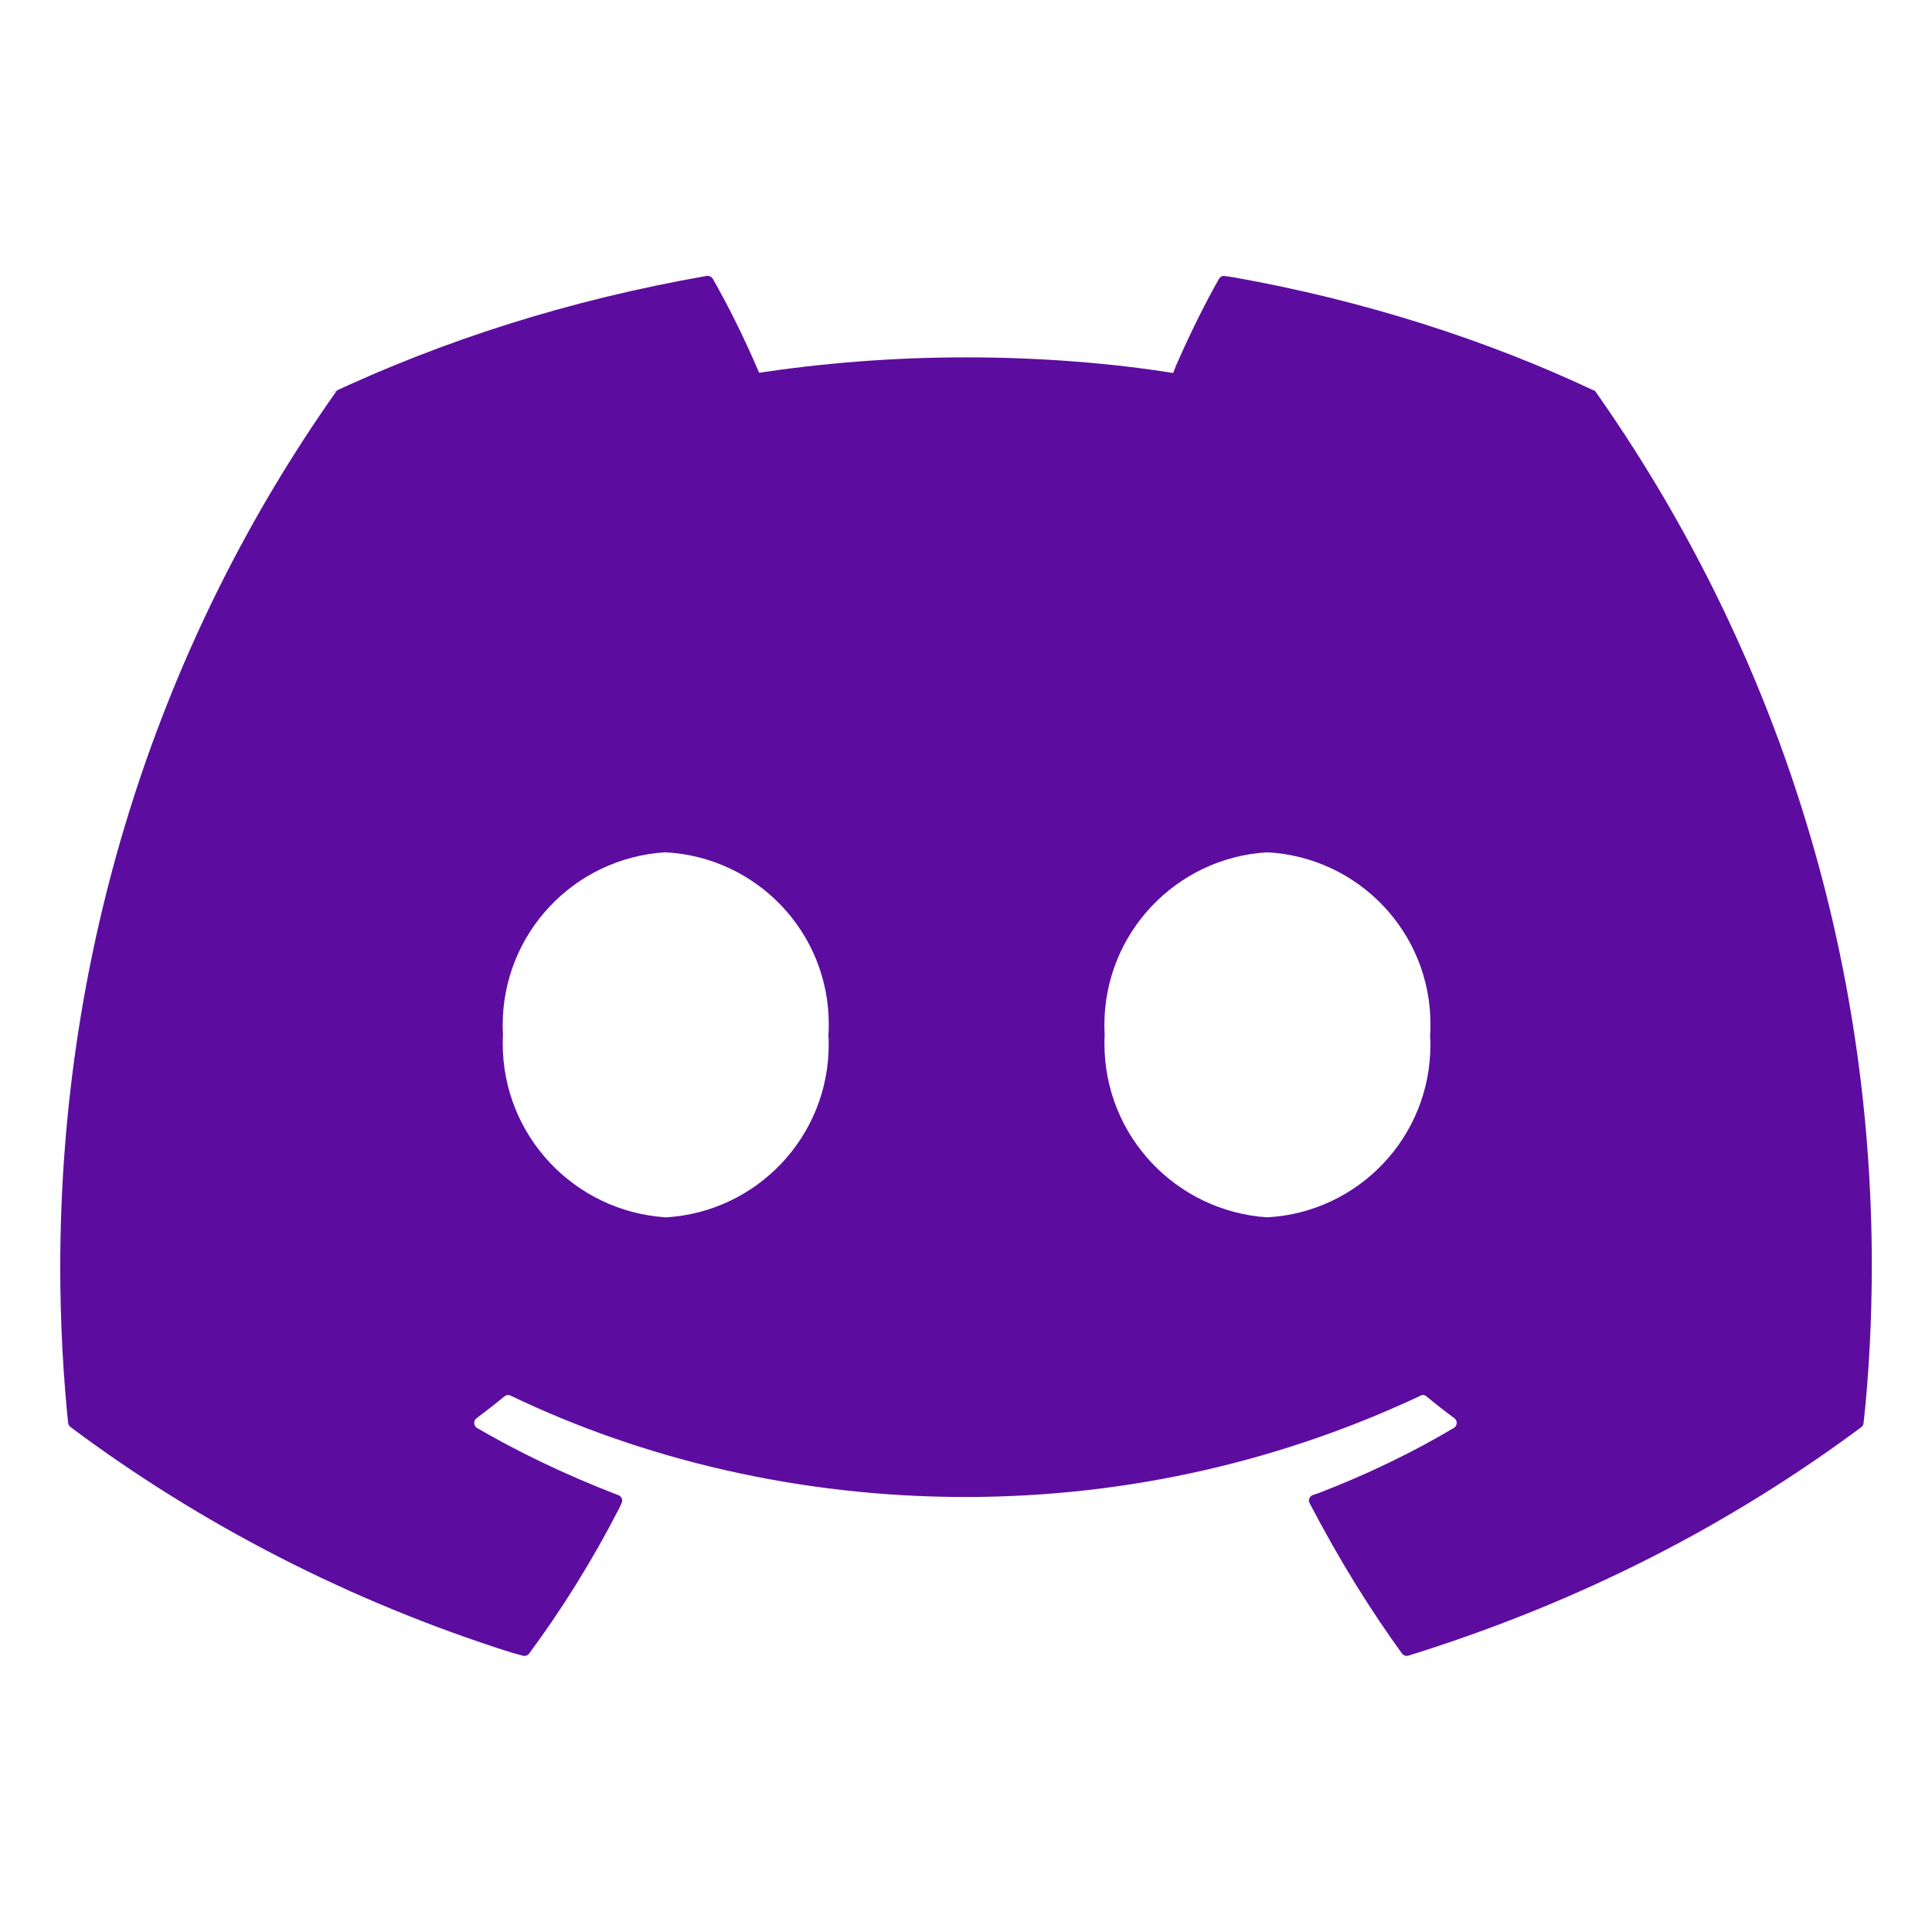 <?xml version="1.0" encoding="utf-8"?>
<!-- Uploaded to: SVG Repo, www.svgrepo.com, Generator: SVG Repo Mixer Tools -->
<svg fill="#5c0d9f" width="800px" height="800px" viewBox="0 0 32 32" version="1.1" xmlns="http://www.w3.org/2000/svg">
<title>discord</title>
<path d="M20.992 20.163c-1.511-0.099-2.699-1.349-2.699-2.877 0-0.051 0.001-0.102 0.004-0.153l-0 0.007c-0.003-0.048-0.005-0.104-0.005-0.161 0-1.525 1.19-2.771 2.692-2.862l0.008-0c1.509 0.082 2.701 1.325 2.701 2.847 0 0.062-0.002 0.123-0.006 0.184l0-0.008c0.003 0.050 0.005 0.109 0.005 0.168 0 1.523-1.191 2.768-2.693 2.854l-0.008 0zM11.026 20.163c-1.511-0.099-2.699-1.349-2.699-2.877 0-0.051 0.001-0.102 0.004-0.153l-0 0.007c-0.003-0.048-0.005-0.104-0.005-0.161 0-1.525 1.19-2.771 2.692-2.862l0.008-0c1.509 0.082 2.701 1.325 2.701 2.847 0 0.062-0.002 0.123-0.006 0.184l0-0.008c0.003 0.048 0.005 0.104 0.005 0.161 0 1.525-1.19 2.771-2.692 2.862l-0.008 0zM26.393 6.465c-1.763-0.832-3.811-1.49-5.955-1.871l-0.149-0.022c-0.005-0.001-0.011-0.002-0.017-0.002-0.035 0-0.065 0.019-0.081 0.047l-0 0c-0.234 0.411-0.488 0.924-0.717 1.45l-0.043 0.111c-1.030-0.165-2.218-0.259-3.428-0.259s-2.398 0.094-3.557 0.275l0.129-0.017c-0.27-0.63-0.528-1.142-0.813-1.638l0.041 0.077c-0.017-0.029-0.048-0.047-0.083-0.047-0.005 0-0.011 0-0.016 0.001l0.001-0c-2.293 0.403-4.342 1.060-6.256 1.957l0.151-0.064c-0.017 0.007-0.031 0.019-0.040 0.034l-0 0c-2.854 4.041-4.562 9.069-4.562 14.496 0 0.907 0.048 1.802 0.141 2.684l-0.009-0.11c0.003 0.029 0.018 0.053 0.039 0.070l0 0c2.14 1.601 4.628 2.891 7.313 3.738l0.176 0.048c0.008 0.003 0.018 0.004 0.028 0.004 0.032 0 0.060-0.015 0.077-0.038l0-0c0.535-0.72 1.044-1.536 1.485-2.392l0.047-0.1c0.006-0.012 0.010-0.027 0.010-0.043 0-0.041-0.026-0.075-0.062-0.089l-0.001-0c-0.912-0.352-1.683-0.727-2.417-1.157l0.077 0.042c-0.029-0.017-0.048-0.048-0.048-0.083 0-0.031 0.015-0.059 0.038-0.076l0-0c0.157-0.118 0.315-0.24 0.465-0.364 0.016-0.013 0.037-0.021 0.059-0.021 0.014 0 0.027 0.003 0.038 0.008l-0.001-0c2.208 1.061 4.8 1.681 7.536 1.681s5.329-0.62 7.643-1.727l-0.107 0.046c0.012-0.006 0.025-0.009 0.040-0.009 0.022 0 0.043 0.008 0.059 0.021l-0-0c0.15 0.124 0.307 0.248 0.466 0.365 0.023 0.018 0.038 0.046 0.038 0.077 0 0.035-0.019 0.065-0.046 0.082l-0 0c-0.661 0.395-1.432 0.769-2.235 1.078l-0.105 0.036c-0.036 0.014-0.062 0.049-0.062 0.089 0 0.016 0.004 0.031 0.011 0.044l-0-0.001c0.501 0.96 1.009 1.775 1.571 2.548l-0.040-0.057c0.017 0.024 0.046 0.040 0.077 0.040 0.010 0 0.020-0.002 0.029-0.004l-0.001 0c2.865-0.892 5.358-2.182 7.566-3.832l-0.065 0.047c0.022-0.016 0.036-0.041 0.039-0.069l0-0c0.087-0.784 0.136-1.694 0.136-2.615 0-5.415-1.712-10.43-4.623-14.534l0.052 0.078c-0.008-0.016-0.022-0.029-0.038-0.036l-0-0z"></path>
</svg>
